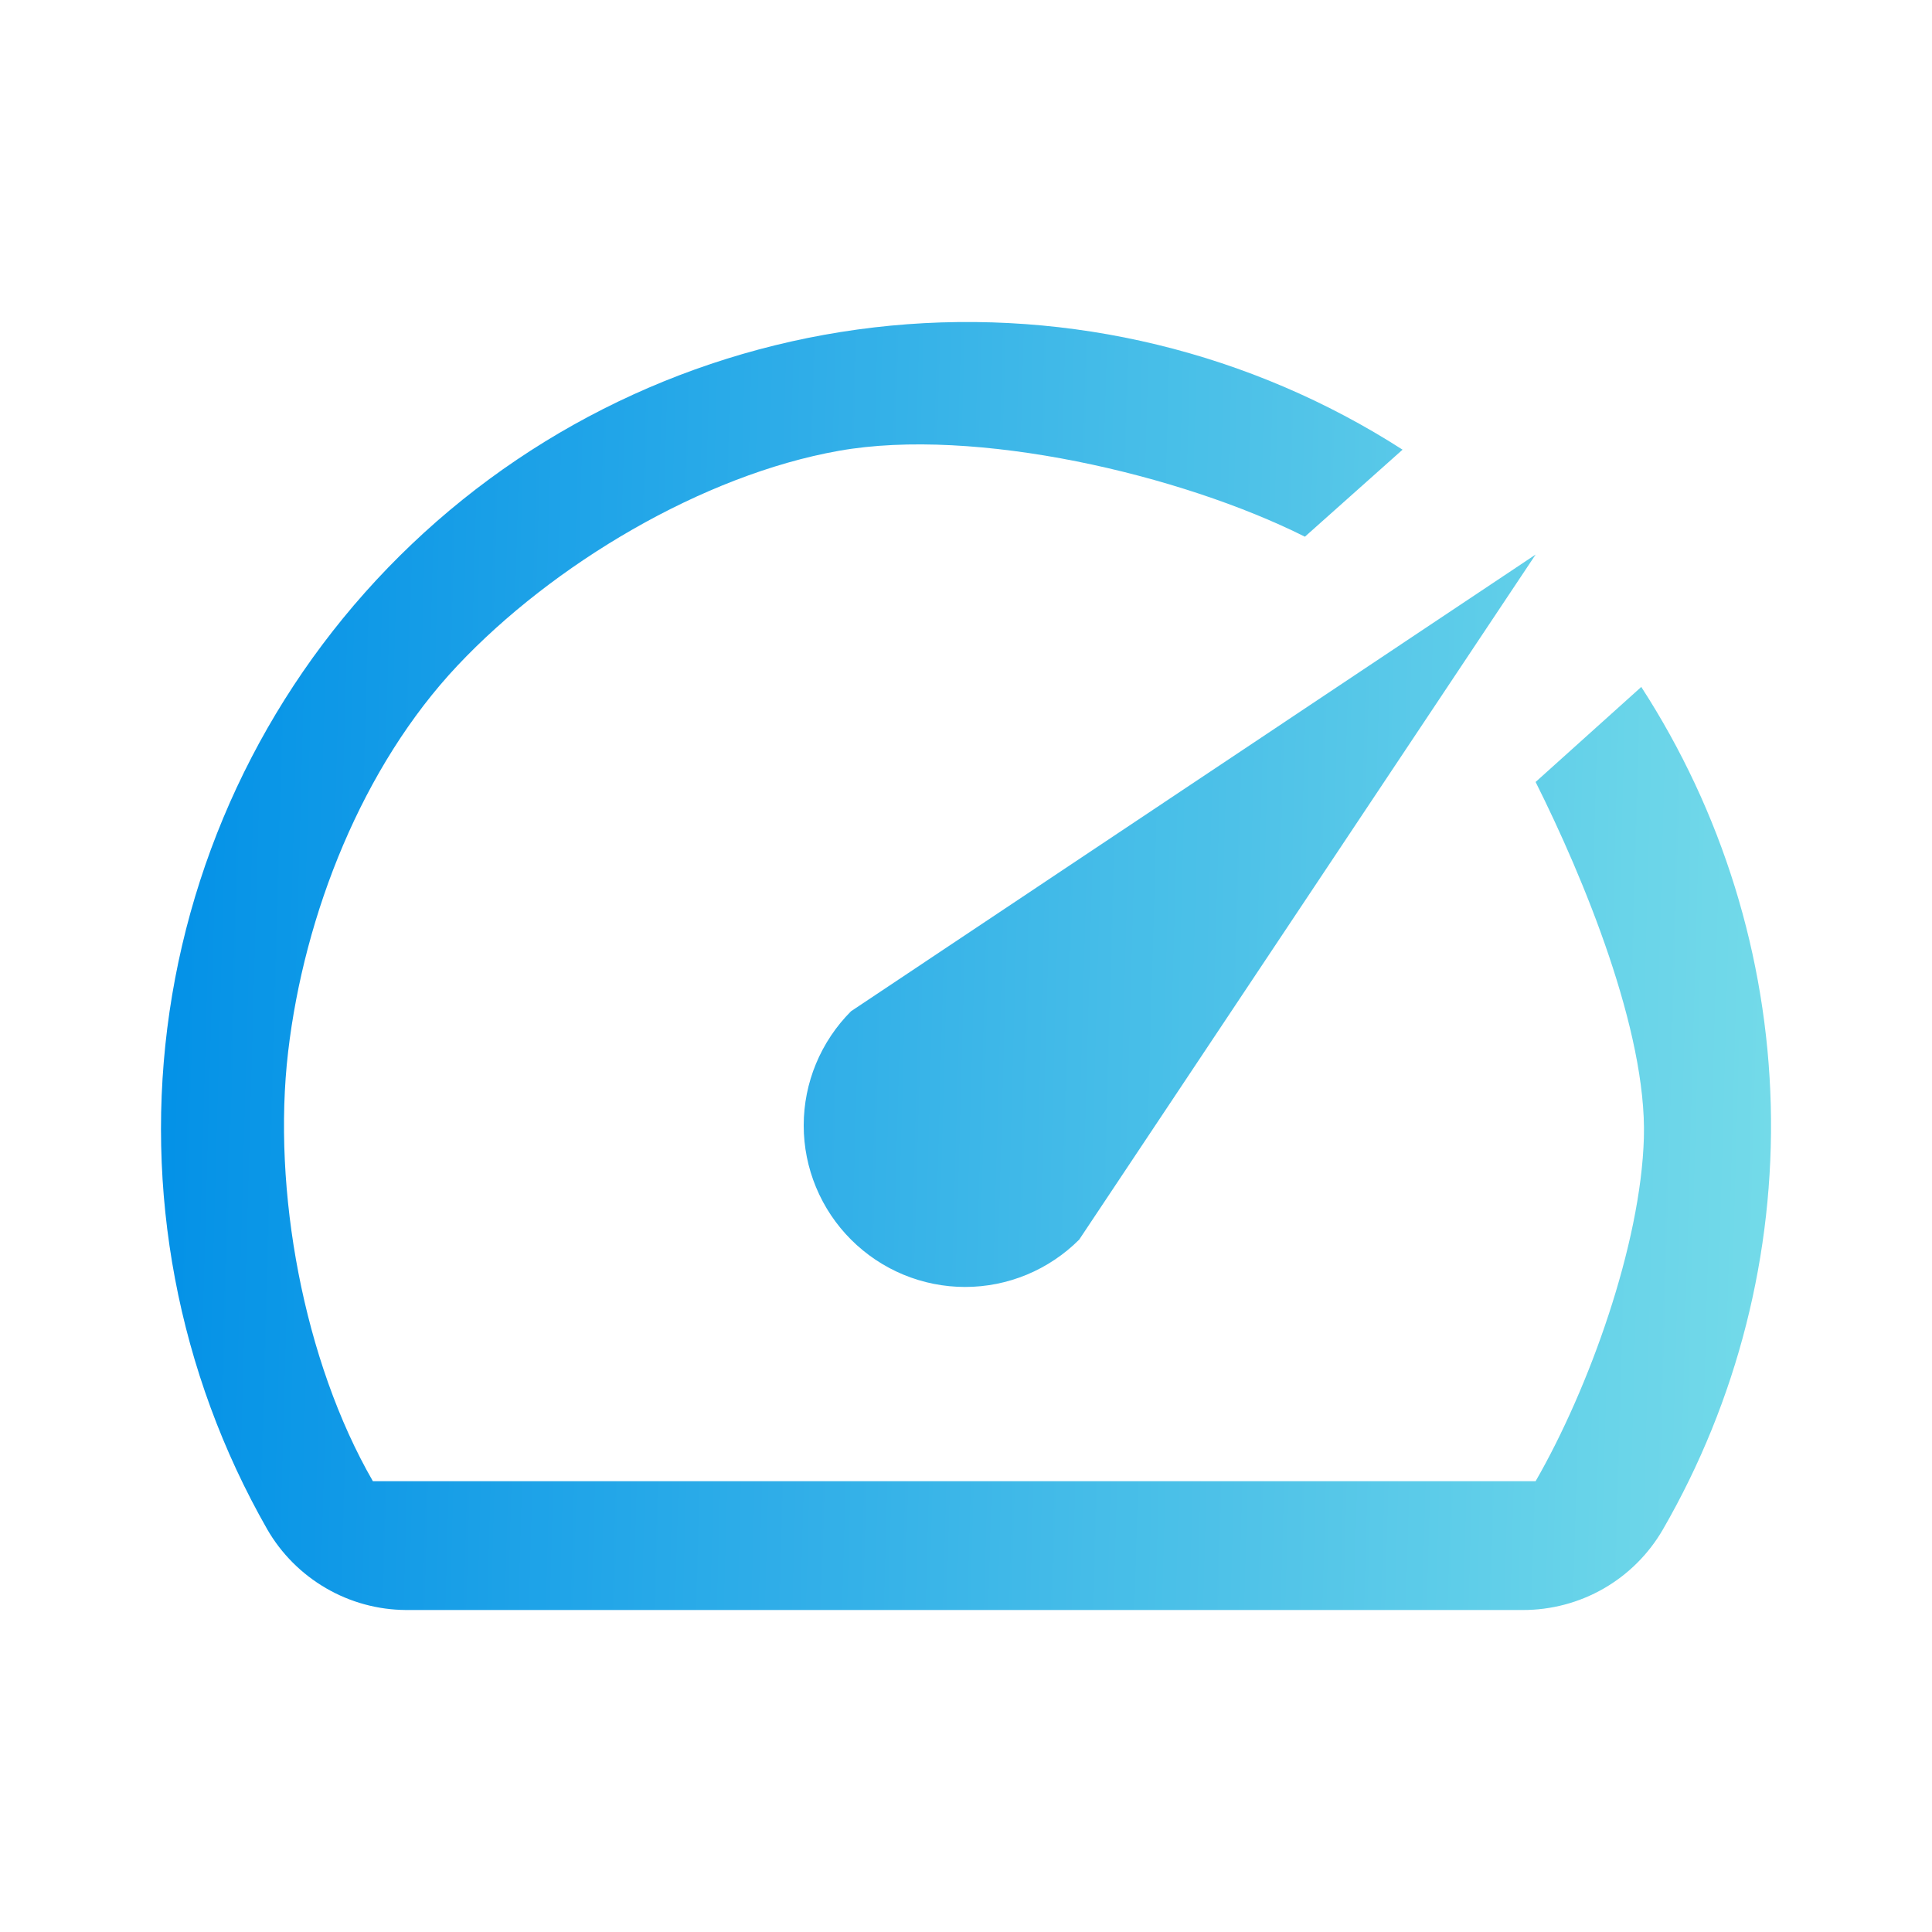 <svg width="24" height="24" viewBox="0 0 24 24" fill="none" xmlns="http://www.w3.org/2000/svg">
<path d="M20.378 8.543L19.076 9.714C19.67 10.9 20.459 12.807 20.421 14.133C20.383 15.459 19.738 17.251 19.076 18.4H4.632C3.771 16.907 3.379 14.779 3.579 13.067C3.779 11.355 4.503 9.521 5.684 8.267C6.866 7.012 8.725 5.901 10.421 5.6C12.117 5.299 14.67 5.895 16.21 6.667L17.423 5.586C15.537 4.375 13.299 3.833 11.068 4.045C8.837 4.258 6.741 5.213 5.117 6.758C3.492 8.303 2.432 10.348 2.106 12.567C1.781 14.786 2.208 17.05 3.32 18.998C3.495 19.301 3.746 19.552 4.048 19.728C4.35 19.904 4.693 19.998 5.043 20H18.916C19.268 20.001 19.616 19.909 19.922 19.733C20.228 19.557 20.482 19.303 20.658 18.998C21.581 17.398 22.044 15.574 21.997 13.727C21.949 11.88 21.392 10.083 20.388 8.533L20.378 8.543ZM10.572 15.399C10.758 15.585 10.979 15.733 11.222 15.834C11.465 15.935 11.726 15.987 11.989 15.987C12.252 15.987 12.513 15.935 12.756 15.834C12.999 15.733 13.22 15.585 13.406 15.399L19.076 6.889L10.572 12.562C10.386 12.748 10.238 12.97 10.137 13.213C10.036 13.456 9.984 13.717 9.984 13.981C9.984 14.244 10.036 14.505 10.137 14.748C10.238 14.992 10.386 15.213 10.572 15.399Z" fill="url(#paint0_linear_4125_28081)"/>
<path d="M20.378 8.543L19.076 9.714C19.67 10.9 20.459 12.807 20.421 14.133C20.383 15.459 19.738 17.251 19.076 18.4H4.632C3.771 16.907 3.379 14.779 3.579 13.067C3.779 11.355 4.503 9.521 5.684 8.267C6.866 7.012 8.725 5.901 10.421 5.6C12.117 5.299 14.67 5.895 16.21 6.667L17.423 5.586C15.537 4.375 13.299 3.833 11.068 4.045C8.837 4.258 6.741 5.213 5.117 6.758C3.492 8.303 2.432 10.348 2.106 12.567C1.781 14.786 2.208 17.05 3.32 18.998C3.495 19.301 3.746 19.552 4.048 19.728C4.35 19.904 4.693 19.998 5.043 20H18.916C19.268 20.001 19.616 19.909 19.922 19.733C20.228 19.557 20.482 19.303 20.658 18.998C21.581 17.398 22.044 15.574 21.997 13.727C21.949 11.88 21.392 10.083 20.388 8.533L20.378 8.543ZM10.572 15.399C10.758 15.585 10.979 15.733 11.222 15.834C11.465 15.935 11.726 15.987 11.989 15.987C12.252 15.987 12.513 15.935 12.756 15.834C12.999 15.733 13.22 15.585 13.406 15.399L19.076 6.889L10.572 12.562C10.386 12.748 10.238 12.97 10.137 13.213C10.036 13.456 9.984 13.717 9.984 13.981C9.984 14.244 10.036 14.505 10.137 14.748C10.238 14.992 10.386 15.213 10.572 15.399Z" fill="black" fill-opacity="0.05"/>
<defs>
<linearGradient id="paint0_linear_4125_28081" x1="1.699" y1="4" x2="22.429" y2="4.576" gradientUnits="userSpaceOnUse">
<stop stop-color="#0096F2"/>
<stop offset="1" stop-color="#7AE6F4"/>
</linearGradient>
</defs>
</svg>
